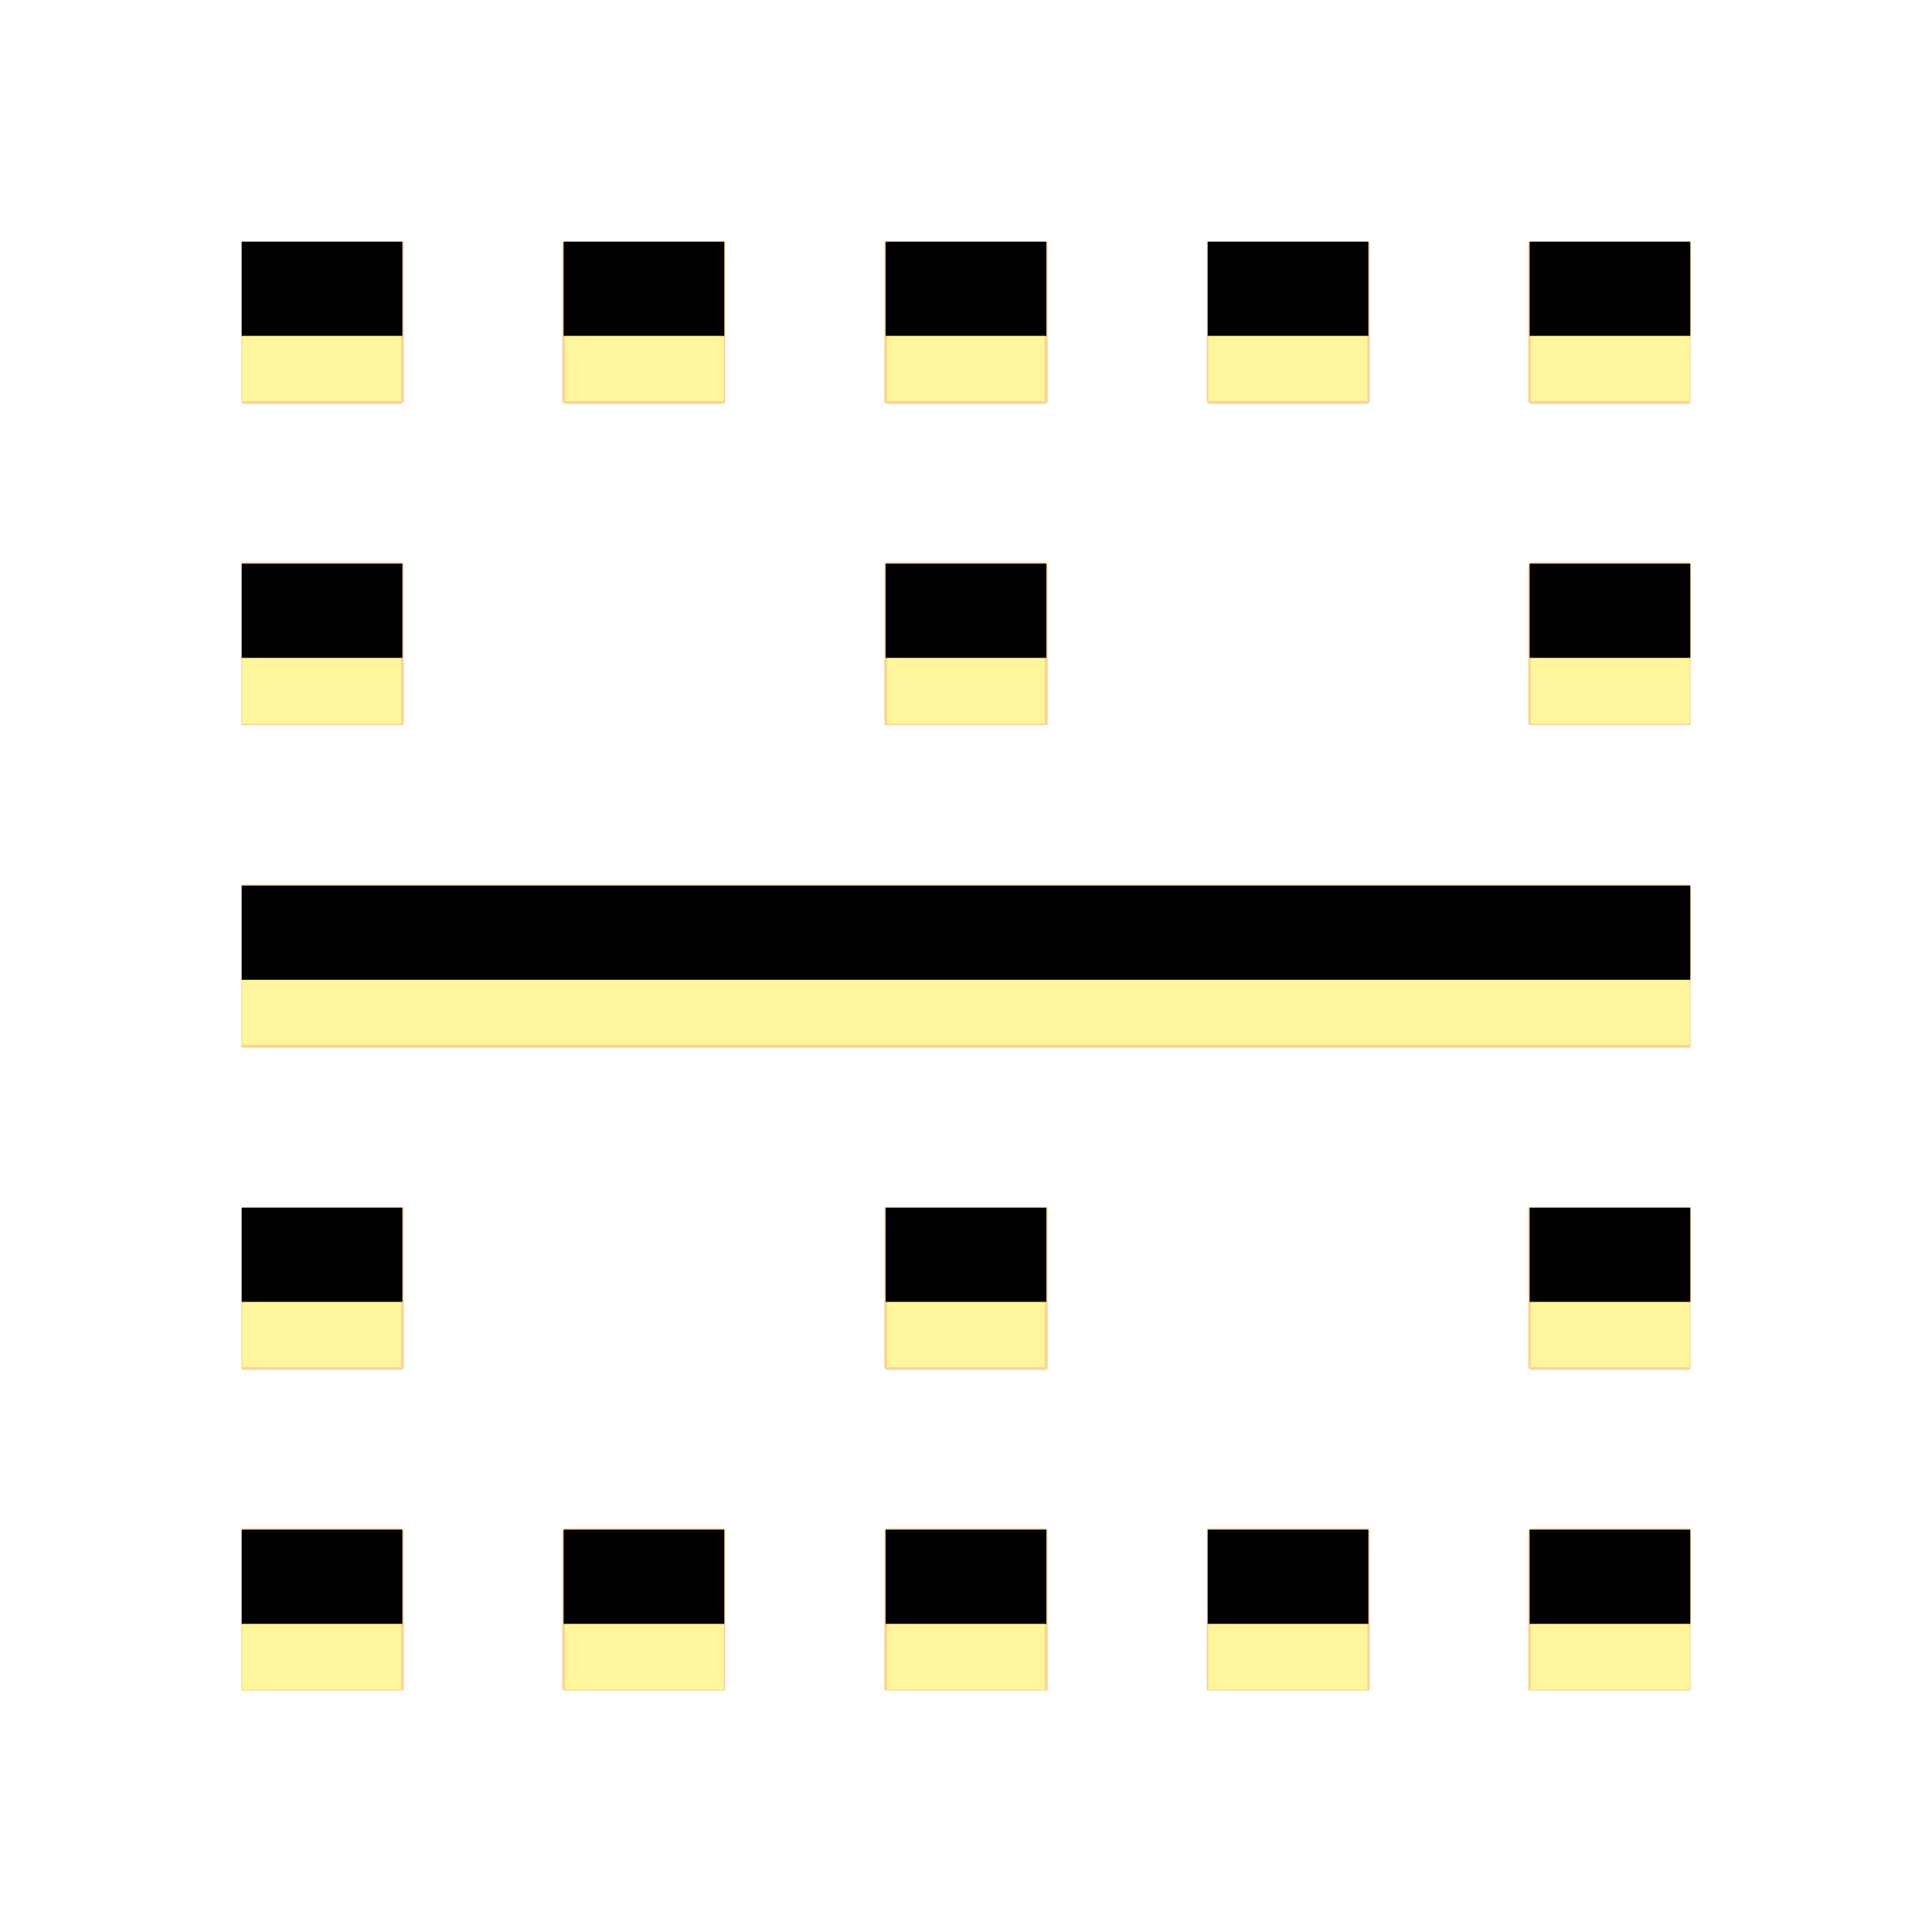<svg version="1.1" xmlns="http://www.w3.org/2000/svg" xmlns:xlink="http://www.w3.org/1999/xlink" viewBox="0,0,1024,1024">
	<!-- Color names: teamapps-color-1, teamapps-color-2, teamapps-color-3 -->
	<desc>border_horizontal icon - Licensed under Apache License v2.0 (http://www.apache.org/licenses/LICENSE-2.0) - Created with Iconfu.com - Derivative work of Material icons (Copyright Google Inc.)</desc>
	<defs>
		<clipPath id="clip-vA1KvAxE">
			<path d="M128,469.33h768v85.34h-768zM298.67,810.67h85.33v85.33h-85.33zM810.67,298.67h85.33v85.33h-85.33zM810.67,810.67h85.33v85.33h-85.33zM128,810.67h85.33v85.33h-85.33zM213.33,384h-85.33v-85.33h85.33zM384,213.33h-85.33v-85.33h85.33zM554.67,384h-85.34v-85.33h85.34zM469.33,810.67h85.34v85.33h-85.34zM896,128v85.33h-85.33v-85.33zM213.33,213.33h-85.33v-85.33h85.33zM554.67,213.33h-85.34v-85.33h85.34zM810.67,640h85.33v85.33h-85.33zM640,810.67h85.33v85.33h-85.33zM128,640h85.33v85.33h-85.33zM725.33,213.33h-85.33v-85.33h85.33zM469.33,640h85.34v85.33h-85.34z"/>
		</clipPath>
		<linearGradient x1="0" y1="1024" x2="1024" y2="0" id="color-Ez5RdYuM" gradientUnits="userSpaceOnUse">
			<stop offset="0.2" stop-color="#000000"/>
			<stop offset="0.8" stop-color="#ffffff"/>
		</linearGradient>
		<radialGradient cx="0" cy="0" r="1448.15" id="color-S5mhenhO" gradientUnits="userSpaceOnUse">
			<stop offset="0.07" stop-color="#ffffff"/>
			<stop offset="0.75" stop-color="#000000"/>
		</radialGradient>
		<filter id="filter-QSP1GP7f" x="0%" y="0%" width="100%" height="100%" color-interpolation-filters="sRGB">
			<feColorMatrix values="1 0 0 0 0 0 1 0 0 0 0 0 1 0 0 0 0 0 0.05 0" in="SourceGraphic"/>
			<feOffset dy="20"/>
			<feGaussianBlur stdDeviation="11" result="blur0"/>
			<feColorMatrix values="1 0 0 0 0 0 1 0 0 0 0 0 1 0 0 0 0 0 0.07 0" in="SourceGraphic"/>
			<feOffset dy="30"/>
			<feGaussianBlur stdDeviation="20" result="blur1"/>
			<feMerge>
				<feMergeNode in="blur0"/>
				<feMergeNode in="blur1"/>
			</feMerge>
		</filter>
		<filter id="filter-ssiW5ODl" color-interpolation-filters="sRGB">
			<feOffset/>
		</filter>
		<mask id="mask-lagQGrSh">
			<rect fill="url(#color-Ez5RdYuM)" x="128" y="128" width="768" height="768"/>
		</mask>
		<mask id="mask-lL2DbW0u">
			<path d="M128,469.33h768v85.34h-768zM298.67,810.67h85.33v85.33h-85.33zM810.67,298.67h85.33v85.33h-85.33zM810.67,810.67h85.33v85.33h-85.33zM128,810.67h85.33v85.33h-85.33zM213.33,384h-85.33v-85.33h85.33zM384,213.33h-85.33v-85.33h85.33zM554.67,384h-85.34v-85.33h85.34zM469.33,810.67h85.34v85.33h-85.34zM896,128v85.33h-85.33v-85.33zM213.33,213.33h-85.33v-85.33h85.33zM554.67,213.33h-85.34v-85.33h85.34zM810.67,640h85.33v85.33h-85.33zM640,810.67h85.33v85.33h-85.33zM128,640h85.33v85.33h-85.33zM725.33,213.33h-85.33v-85.33h85.33zM469.33,640h85.34v85.33h-85.34z" fill="url(#color-S5mhenhO)"/>
		</mask>
		<mask id="mask-oKNDi3JB">
			<path d="M128,469.33h768v85.34h-768zM298.67,810.67h85.33v85.33h-85.33zM810.67,298.67h85.33v85.33h-85.33zM810.67,810.67h85.33v85.33h-85.33zM128,810.67h85.33v85.33h-85.33zM213.33,384h-85.33v-85.33h85.33zM384,213.33h-85.33v-85.33h85.33zM554.67,384h-85.34v-85.33h85.34zM469.33,810.67h85.34v85.33h-85.34zM896,128v85.33h-85.33v-85.33zM213.33,213.33h-85.33v-85.33h85.33zM554.67,213.33h-85.34v-85.33h85.34zM810.67,640h85.33v85.33h-85.33zM640,810.67h85.33v85.33h-85.33zM128,640h85.33v85.33h-85.33zM725.33,213.33h-85.33v-85.33h85.33zM469.33,640h85.34v85.33h-85.34z" fill="#ffffff"/>
		</mask>
	</defs>
	<g fill="none" fill-rule="nonzero" style="mix-blend-mode: normal">
		<g mask="url(#mask-oKNDi3JB)">
			<g color="#ffc107" class="teamapps-color-2">
				<rect x="128" y="128" width="768" height="768" fill="currentColor"/>
			</g>
			<g color="#e65100" class="teamapps-color-3" mask="url(#mask-lagQGrSh)">
				<rect x="128" y="128" width="768" height="768" fill="currentColor"/>
			</g>
		</g>
		<g filter="url(#filter-ssiW5ODl)" mask="url(#mask-lL2DbW0u)">
			<g color="#fff59d" class="teamapps-color-1">
				<rect x="128" y="128" width="768" height="768" fill="currentColor"/>
			</g>
		</g>
		<g clip-path="url(#clip-vA1KvAxE)">
			<path d="M35,939v-954h954v954zM128,554.67h768v-85.34h-768zM298.67,896h85.33v-85.33h-85.33zM810.67,384h85.33v-85.33h-85.33zM810.67,896h85.33v-85.33h-85.33zM128,896h85.33v-85.33h-85.33zM213.33,298.67h-85.33v85.33h85.33zM384,128h-85.33v85.33h85.33zM554.67,298.67h-85.34v85.33h85.34zM469.33,896h85.34v-85.33h-85.34zM810.67,128v85.33h85.33v-85.33zM213.33,128h-85.33v85.33h85.33zM554.67,128h-85.34v85.33h85.34zM810.67,725.33h85.33v-85.33h-85.33zM640,896h85.33v-85.33h-85.33zM128,725.33h85.33v-85.33h-85.33zM725.33,128h-85.33v85.33h85.33zM469.33,725.33h85.34v-85.33h-85.34z" fill="#000000" filter="url(#filter-QSP1GP7f)"/>
		</g>
	</g>
</svg>